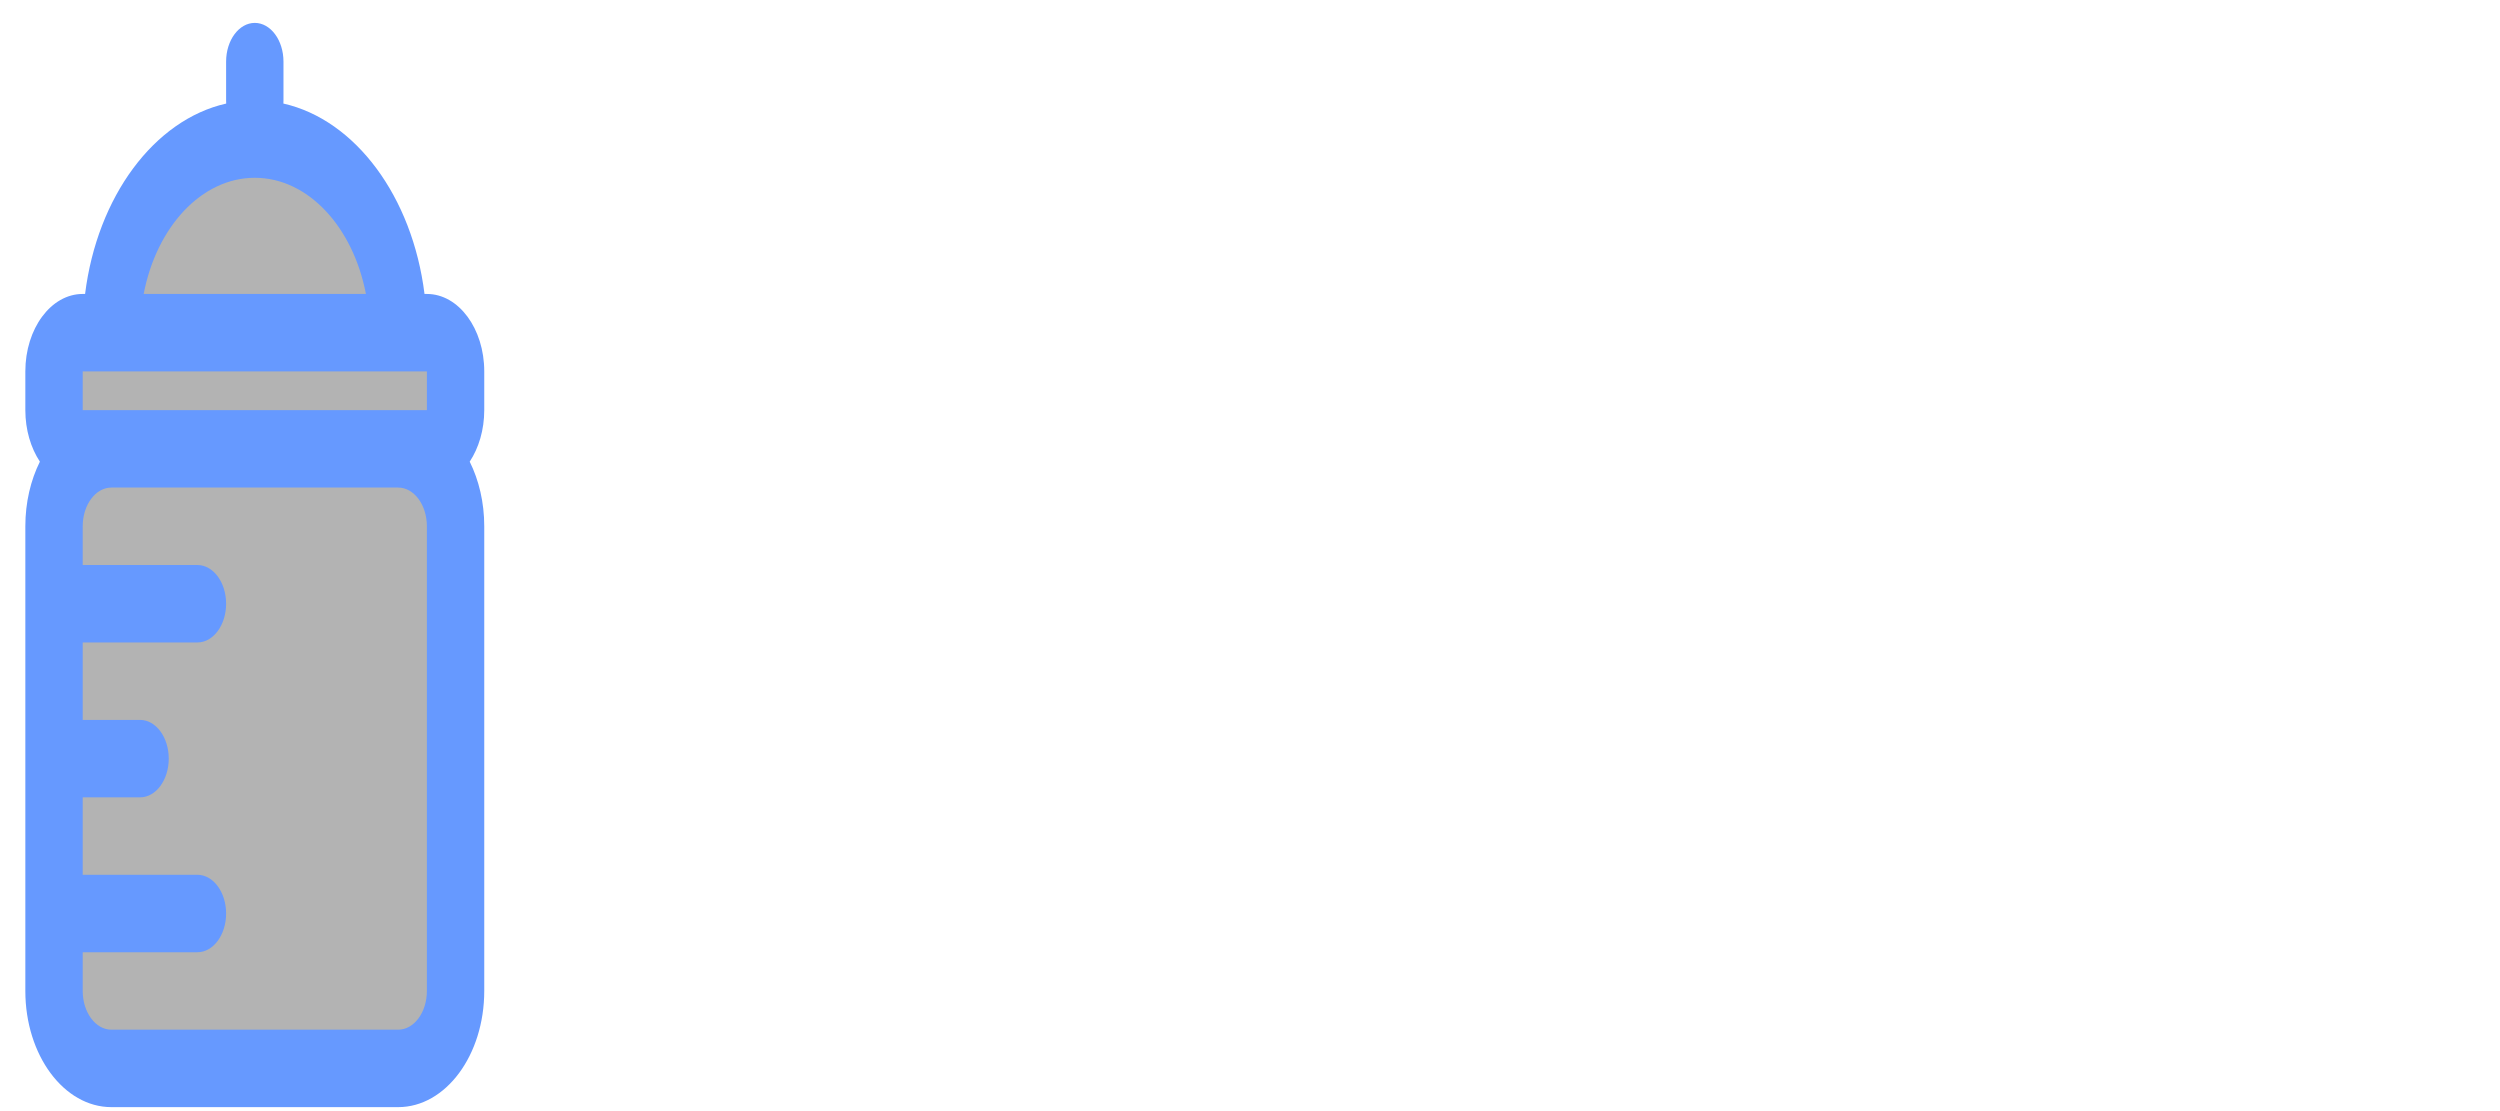 <?xml version="1.0" encoding="UTF-8" standalone="no"?>
<!-- Uploaded to: SVG Repo, www.svgrepo.com, Generator: SVG Repo Mixer Tools -->

<svg
   fill="#000000"
   height="800"
   width="1800"
   version="1.1"
   id="Layer_1"
   viewBox="0 0 1152.029 512.013"
   xml:space="preserve"
   sodipodi:docname="babyfeeding_room.svg"
   inkscape:version="1.2.2 (732a01da63, 2022-12-09)"
   xmlns:inkscape="http://www.inkscape.org/namespaces/inkscape"
   xmlns:sodipodi="http://sodipodi.sourceforge.net/DTD/sodipodi-0.dtd"
   xmlns="http://www.w3.org/2000/svg"
   xmlns:svg="http://www.w3.org/2000/svg"><defs
   id="defs17843" /><sodipodi:namedview
   id="namedview17841"
   pagecolor="#ffffff"
   bordercolor="#000000"
   borderopacity="0.25"
   inkscape:showpageshadow="2"
   inkscape:pageopacity="0.0"
   inkscape:pagecheckerboard="0"
   inkscape:deskcolor="#d1d1d1"
   showgrid="false"
   inkscape:zoom="0.5"
   inkscape:cx="434"
   inkscape:cy="92"
   inkscape:window-width="1920"
   inkscape:window-height="1017"
   inkscape:window-x="-8"
   inkscape:window-y="-8"
   inkscape:window-maximized="1"
   inkscape:current-layer="g16049" />
<g
   id="g17838">
	<g
   id="g17836">
		<g
   id="g17834"
   style="fill:#008000">
			<g
   inkscape:groupmode="layer"
   id="layer1"
   inkscape:label="Layer 1"
   style="fill:#008000" />
			
		<g
   transform="matrix(13.217,0,0,17.844,-5169.388,-4307.699)"
   id="g16049"
   style="clip-rule:evenodd;fill-rule:evenodd;stroke-linejoin:round;stroke-miterlimit:2"><g
     transform="matrix(1.067,0,0,1.133,-27.2,-34.733)"
     id="g16037"
     style="fill:#b3b3b3"><path
       d="m 407.063,255.647 c -10e-4,-0.975 -0.84,-1.765 -1.875,-1.765 -2.495,0 -6.881,0 -9.376,0 -1.035,0 -1.874,0.79 -1.875,1.765 10e-4,2.712 10e-4,7.876 10e-4,10.588 0,0.975 0.839,1.765 1.874,1.765 2.495,0 6.881,0 9.376,0 1.035,0 1.874,-0.79 1.875,-1.765 0,-2.712 0,-7.876 0,-10.588 z"
       style="fill:#b3b3b3"
       id="path16035" /></g><g
     transform="matrix(0.875,0,0,0.6,50,101.8)"
     id="g16041"><path
       d="m 408,249.5 c 0,-1.381 -0.768,-2.5 -1.714,-2.5 -3.076,0 -9.496,0 -12.572,0 -0.946,0 -1.714,1.119 -1.714,2.5 0,1.381 0.768,2.5 1.714,2.5 3.076,0 9.496,0 12.572,0 0.946,0 1.714,-1.119 1.714,-2.5 0,0 0,0 0,0 z"
       style="fill:#b3b3b3"
       id="path16039" /></g><g
     transform="matrix(0.909,0,0,0.909,35,25)"
     id="g16045"><path
       d="m 396,247.5 c 0,-3.036 2.464,-5.5 5.5,-5.5 3.036,0 5.5,2.464 5.5,5.5 h -11"
       style="fill:#b3b3b3"
       id="path16043" /></g><path
     d="m 399.003,244.083 c -2.512,0.42 -4.498,2.405 -4.92,4.917 H 394 c -1.105,0 -2,0.895 -2,2 v 1 c 0,0.511 0.192,0.977 0.507,1.331 -0.32,0.477 -0.507,1.051 -0.507,1.669 v 12 c 0,1.657 1.343,3 3,3 h 10 c 1.657,0 3,-1.343 3,-3 v -12 c 0,-0.618 -0.187,-1.192 -0.507,-1.669 0.315,-0.354 0.507,-0.82 0.507,-1.331 v -1 c 0,-1.105 -0.895,-2 -2,-2 h -0.083 c -0.422,-2.512 -2.408,-4.496 -4.92,-4.917 C 400.999,244.055 401,244.028 401,244 v -1 c 0,-0.552 -0.448,-1 -1,-1 -0.552,0 -1,0.448 -1,1 v 1 c 0,0.028 10e-4,0.055 0.003,0.083 z M 394,266 v 1 c 0,0.552 0.448,1 1,1 0,0 10,0 10,0 0.552,0 1,-0.448 1,-1 v -12 c 0,-0.552 -0.448,-1 -1,-1 0,0 -10,0 -10,0 -0.552,0 -1,0.448 -1,1 v 1 h 4 c 0.552,0 1,0.448 1,1 0,0.552 -0.448,1 -1,1 h -4 v 2 h 2 c 0.552,0 1,0.448 1,1 0,0.552 -0.448,1 -1,1 h -2 v 2 h 4 c 0.552,0 1,0.448 1,1 0,0.552 -0.448,1 -1,1 z m 0,-14 h 12 v -1 h -12 z m 9.874,-3 c -0.445,-1.724 -2.011,-3 -3.874,-3 -1.862,0 -3.429,1.276 -3.874,3 z"
     style="fill:#6699ff"
     id="path16047" /></g></g>
	</g>
</g>
</svg>
